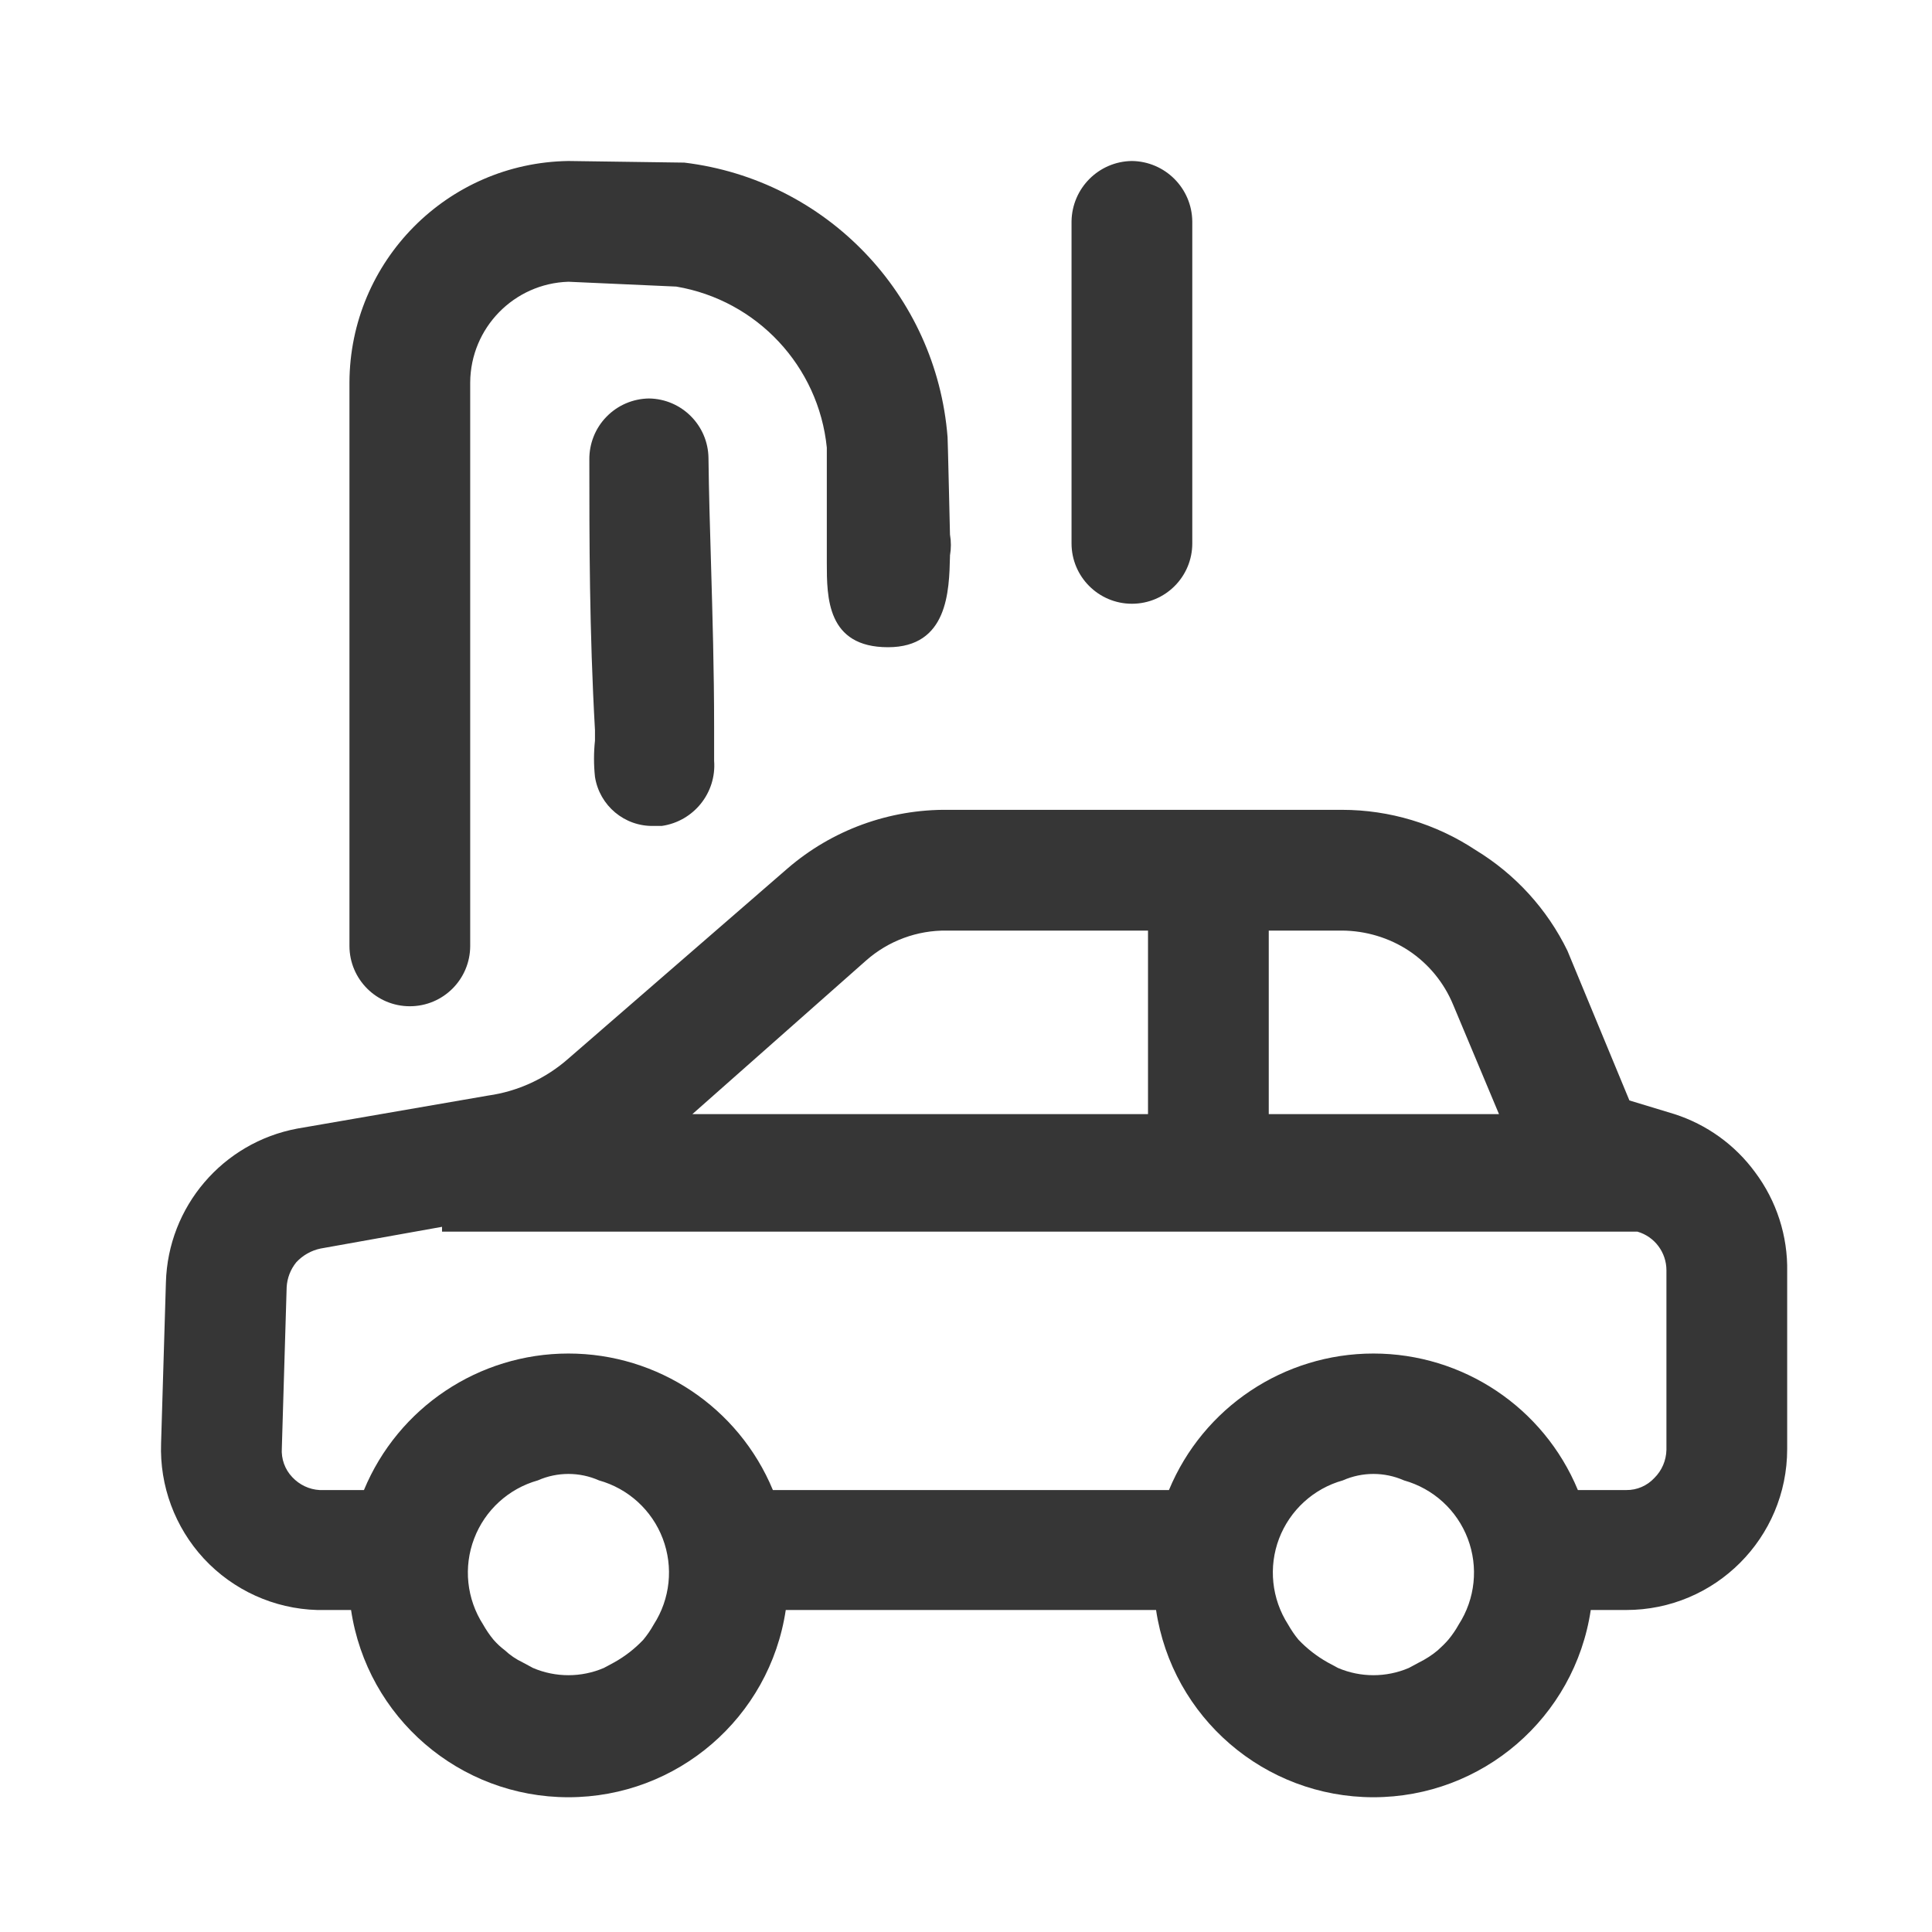 <svg width="24" height="24" viewBox="0 0 24 24" fill="none" xmlns="http://www.w3.org/2000/svg">
<path fill-rule="evenodd" clip-rule="evenodd" d="M8.501 2.02C10.264 2.233 11.632 3.66 11.771 5.43L11.776 5.597L11.776 5.597C11.784 5.93 11.793 6.263 11.801 6.64C11.816 6.726 11.816 6.814 11.801 6.9L11.801 6.911C11.791 7.342 11.775 8.04 11.031 8.04C10.271 8.04 10.271 7.42 10.271 6.99V5.56C10.169 4.549 9.404 3.73 8.401 3.56L7.061 3.5C6.385 3.521 5.846 4.073 5.841 4.75V11.75C5.841 12.164 5.506 12.5 5.091 12.5C4.677 12.5 4.341 12.164 4.341 11.75V4.75C4.347 3.245 5.557 2.022 7.061 2L8.501 2.02ZM21.801 14.56C21.552 14.221 21.202 13.969 20.801 13.84L20.241 13.67L19.471 11.81C19.219 11.293 18.823 10.859 18.331 10.56C17.839 10.234 17.262 10.06 16.671 10.06H11.781C11.048 10.051 10.336 10.31 9.781 10.79L7.061 13.15C6.78 13.398 6.433 13.558 6.061 13.61L3.691 14.02C2.766 14.194 2.087 14.989 2.061 15.93L2.001 17.93C1.982 18.458 2.173 18.972 2.531 19.36C2.896 19.754 3.404 19.985 3.941 20H4.361C4.561 21.337 5.709 22.326 7.061 22.326C8.413 22.326 9.561 21.337 9.761 20H14.361C14.561 21.337 15.71 22.326 17.061 22.326C18.413 22.326 19.561 21.337 19.761 20H20.201C21.306 20 22.201 19.105 22.201 18V15.8C22.21 15.354 22.069 14.917 21.801 14.56ZM15.761 11.56H16.671C16.966 11.562 17.255 11.648 17.501 11.81C17.747 11.974 17.938 12.207 18.051 12.48L18.621 13.84H15.761V11.56ZM11.761 11.56C11.394 11.555 11.037 11.687 10.761 11.93L8.601 13.84H14.261V11.56H11.761ZM7.991 20.37C7.886 20.481 7.765 20.575 7.631 20.65L7.501 20.72C7.22 20.84 6.902 20.84 6.621 20.72L6.491 20.65C6.411 20.612 6.336 20.561 6.271 20.5C6.22 20.462 6.173 20.418 6.131 20.37C6.082 20.311 6.039 20.247 6.001 20.18C5.797 19.862 5.755 19.466 5.89 19.113C6.024 18.76 6.318 18.492 6.681 18.39C6.923 18.283 7.199 18.283 7.441 18.39C7.805 18.492 8.099 18.76 8.233 19.113C8.367 19.466 8.326 19.862 8.121 20.18C8.084 20.247 8.04 20.311 7.991 20.37ZM17.861 20.5C17.907 20.459 17.951 20.416 17.991 20.37C18.04 20.311 18.084 20.247 18.121 20.18C18.326 19.862 18.367 19.466 18.233 19.113C18.099 18.76 17.805 18.492 17.441 18.39C17.199 18.283 16.923 18.283 16.681 18.39C16.317 18.492 16.024 18.76 15.889 19.113C15.755 19.466 15.797 19.862 16.001 20.18C16.039 20.247 16.082 20.311 16.131 20.37C16.237 20.481 16.358 20.575 16.491 20.65L16.621 20.72C16.902 20.84 17.22 20.84 17.501 20.72L17.631 20.65C17.714 20.609 17.791 20.559 17.861 20.5ZM20.701 18.01C20.698 18.142 20.645 18.267 20.551 18.36C20.461 18.457 20.334 18.512 20.201 18.51H19.601C19.175 17.483 18.173 16.814 17.061 16.814C15.95 16.814 14.947 17.483 14.521 18.51H9.601C9.175 17.483 8.173 16.814 7.061 16.814C5.95 16.814 4.947 17.483 4.521 18.51H3.971C3.841 18.503 3.72 18.445 3.631 18.35C3.539 18.254 3.492 18.123 3.501 17.99L3.561 15.99C3.567 15.877 3.609 15.768 3.681 15.68C3.761 15.594 3.866 15.534 3.981 15.51L5.491 15.24V15.3H20.241H20.341C20.555 15.362 20.701 15.558 20.701 15.78V18.01ZM14.061 2C13.649 2.005 13.317 2.338 13.311 2.75V6.75C13.311 7.164 13.647 7.5 14.061 7.5C14.476 7.5 14.811 7.164 14.811 6.75V2.75C14.806 2.338 14.473 2.005 14.061 2ZM7.534 5.177C7.673 5.034 7.862 4.953 8.061 4.95C8.468 4.955 8.796 5.284 8.801 5.69C8.806 6.114 8.819 6.557 8.833 7.021C8.851 7.652 8.871 8.321 8.871 9.03V9.26V9.45C8.902 9.849 8.617 10.203 8.221 10.26H8.121C7.759 10.269 7.447 10.008 7.391 9.65C7.375 9.5 7.375 9.35 7.391 9.2V9.07C7.321 7.83 7.321 6.71 7.321 5.71C7.319 5.511 7.395 5.319 7.534 5.177Z" fill="#363636"/>
</svg>
